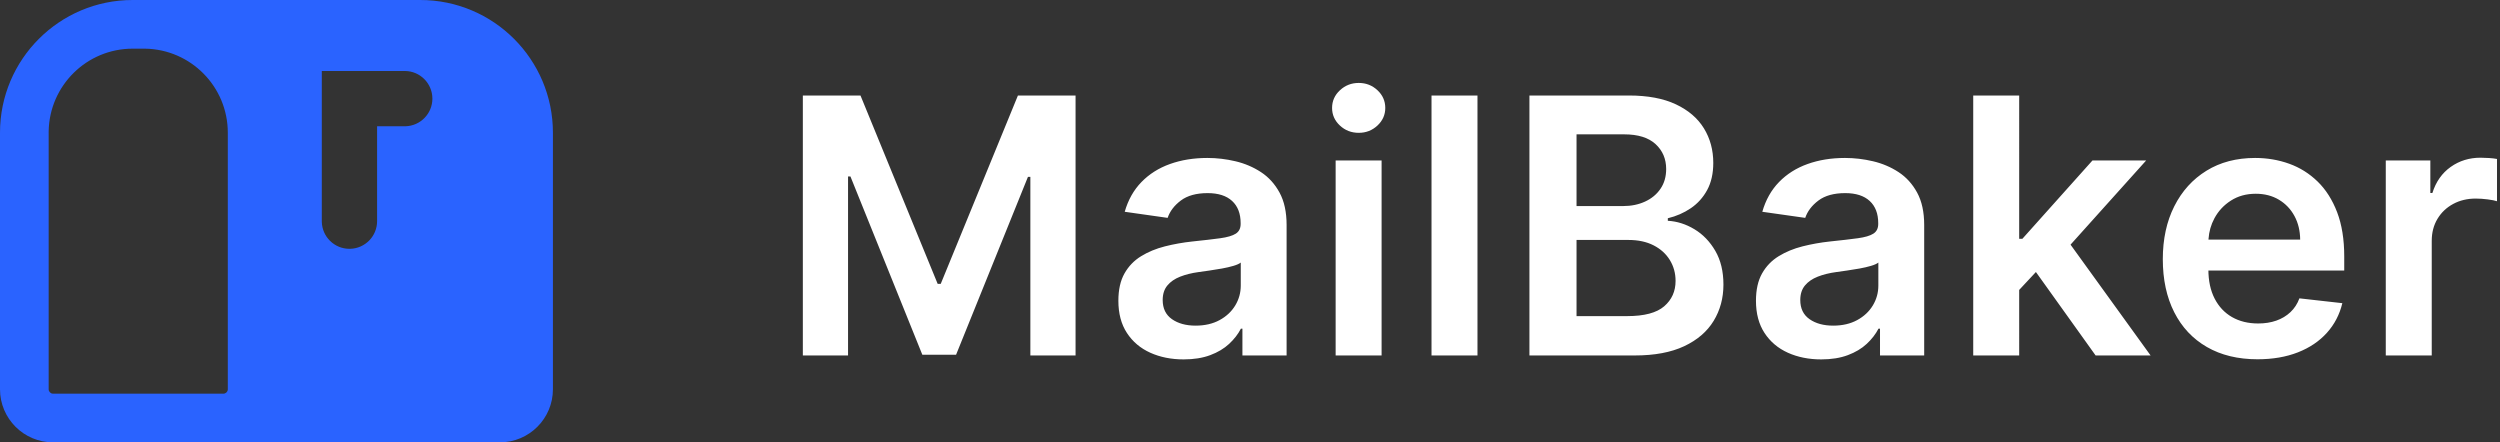 <?xml version="1.0" encoding="UTF-8"?>
<svg width="633px" height="112px" viewBox="0 0 633 112" version="1.1" xmlns="http://www.w3.org/2000/svg" xmlns:xlink="http://www.w3.org/1999/xlink">
    <rect x="0" y="0" width="633" height="112" fill="#333333" stroke="none"/>
    <g id="Page-4" stroke="none" stroke-width="1" fill="none" fill-rule="evenodd">
        <g id="mailbaker-copy-16" transform="translate(-0, 0)">
            <path d="M214.724,90.004 L214.724,44.687 L215.335,44.687 L233.531,89.811 L242.082,89.811 L260.277,44.783 L260.888,44.783 L260.888,90.004 L272.332,90.004 L272.332,24.182 L257.738,24.182 L238.192,71.877 L237.42,71.877 L217.875,24.182 L203.28,24.182 L203.28,90.004 L214.724,90.004 Z M299.696,91 C302.268,91 304.513,90.641 306.431,89.923 C308.349,89.206 309.946,88.252 311.221,87.063 C312.496,85.874 313.487,84.594 314.195,83.222 L314.195,83.222 L314.58,83.222 L314.58,90.004 L325.768,90.004 L325.768,56.964 C325.768,53.686 325.173,50.954 323.983,48.769 C322.794,46.583 321.224,44.853 319.274,43.578 C317.324,42.303 315.17,41.387 312.812,40.83 C310.455,40.273 308.087,39.994 305.708,39.994 C302.257,39.994 299.107,40.503 296.256,41.521 C293.406,42.539 290.995,44.06 289.023,46.085 C287.052,48.11 285.637,50.622 284.78,53.622 L284.78,53.622 L295.646,55.164 C296.224,53.472 297.344,52.004 299.005,50.761 C300.666,49.519 302.922,48.897 305.772,48.897 C308.472,48.897 310.54,49.561 311.976,50.89 C313.412,52.218 314.13,54.093 314.13,56.514 L314.13,56.514 L314.13,56.707 C314.13,57.821 313.718,58.641 312.893,59.166 C312.067,59.691 310.755,60.076 308.955,60.323 C307.154,60.569 304.808,60.842 301.914,61.142 C299.514,61.399 297.194,61.812 294.954,62.38 C292.715,62.948 290.706,63.778 288.927,64.871 C287.148,65.963 285.744,67.42 284.715,69.242 C283.687,71.063 283.172,73.366 283.172,76.152 C283.172,79.387 283.896,82.108 285.342,84.315 C286.789,86.522 288.761,88.188 291.257,89.313 C293.754,90.438 296.567,91 299.696,91 Z M302.718,82.451 C300.296,82.451 298.303,81.904 296.739,80.812 C295.174,79.719 294.392,78.101 294.392,75.959 C294.392,74.459 294.788,73.232 295.581,72.279 C296.374,71.325 297.457,70.581 298.828,70.045 C300.2,69.509 301.754,69.124 303.49,68.888 C304.261,68.781 305.172,68.652 306.222,68.502 C307.272,68.352 308.333,68.181 309.405,67.988 C310.476,67.795 311.446,67.57 312.314,67.313 C313.182,67.056 313.798,66.777 314.162,66.478 L314.162,66.478 L314.162,72.295 C314.162,74.116 313.696,75.798 312.764,77.341 C311.832,78.883 310.508,80.121 308.794,81.053 C307.079,81.985 305.054,82.451 302.718,82.451 Z M344.034,33.631 C345.877,33.631 347.457,33.015 348.775,31.783 C350.093,30.551 350.752,29.067 350.752,27.331 C350.752,25.575 350.093,24.08 348.775,22.848 C347.457,21.616 345.877,21 344.034,21 C342.19,21 340.605,21.616 339.276,22.848 C337.947,24.08 337.283,25.575 337.283,27.331 C337.283,29.067 337.942,30.551 339.26,31.783 C340.578,33.015 342.169,33.631 344.034,33.631 Z M349.82,90.004 L349.82,40.637 L338.183,40.637 L338.183,90.004 L349.82,90.004 Z M374.098,90.004 L374.098,24.182 L362.46,24.182 L362.46,90.004 L374.098,90.004 Z M413.902,90.004 C418.939,90.004 423.118,89.222 426.44,87.657 C429.762,86.093 432.248,83.956 433.898,81.246 C435.548,78.535 436.373,75.477 436.373,72.07 C436.373,68.727 435.687,65.878 434.316,63.521 C432.944,61.164 431.182,59.337 429.028,58.041 C426.874,56.745 424.629,56.032 422.293,55.904 L422.293,55.904 L422.293,55.261 C424.436,54.747 426.375,53.9 428.111,52.722 C429.847,51.543 431.23,50.006 432.258,48.11 C433.287,46.213 433.802,43.926 433.802,41.248 C433.802,37.991 433.014,35.077 431.439,32.506 C429.863,29.935 427.495,27.905 424.334,26.416 C421.173,24.926 417.213,24.182 412.456,24.182 L412.456,24.182 L387.252,24.182 L387.252,90.004 L413.902,90.004 Z M410.977,52.175 L399.179,52.175 L399.179,34.017 L411.234,34.017 C414.749,34.017 417.401,34.841 419.191,36.491 C420.98,38.141 421.875,40.241 421.875,42.791 C421.875,44.719 421.398,46.385 420.444,47.788 C419.491,49.192 418.189,50.274 416.538,51.034 C414.888,51.795 413.034,52.175 410.977,52.175 L410.977,52.175 Z M412.006,80.04 L399.179,80.04 L399.179,60.757 L412.327,60.757 C414.792,60.757 416.913,61.212 418.692,62.123 C420.471,63.033 421.843,64.276 422.807,65.851 C423.772,67.426 424.254,69.188 424.254,71.138 C424.254,73.752 423.295,75.889 421.377,77.55 C419.458,79.21 416.335,80.04 412.006,80.04 L412.006,80.04 Z M461.133,91 C463.705,91 465.95,90.641 467.868,89.923 C469.786,89.206 471.383,88.252 472.658,87.063 C473.933,85.874 474.924,84.594 475.631,83.222 L475.631,83.222 L476.017,83.222 L476.017,90.004 L487.205,90.004 L487.205,56.964 C487.205,53.686 486.61,50.954 485.42,48.769 C484.231,46.583 482.661,44.853 480.711,43.578 C478.76,42.303 476.607,41.387 474.249,40.83 C471.892,40.273 469.523,39.994 467.145,39.994 C463.694,39.994 460.544,40.503 457.693,41.521 C454.843,42.539 452.432,44.06 450.46,46.085 C448.488,48.11 447.074,50.622 446.217,53.622 L446.217,53.622 L457.082,55.164 C457.661,53.472 458.781,52.004 460.442,50.761 C462.103,49.519 464.358,48.897 467.209,48.897 C469.909,48.897 471.977,49.561 473.413,50.89 C474.849,52.218 475.567,54.093 475.567,56.514 L475.567,56.514 L475.567,56.707 C475.567,57.821 475.155,58.641 474.33,59.166 C473.504,59.691 472.192,60.076 470.391,60.323 C468.591,60.569 466.244,60.842 463.351,61.142 C460.951,61.399 458.631,61.812 456.391,62.38 C454.152,62.948 452.143,63.778 450.364,64.871 C448.585,65.963 447.181,67.42 446.152,69.242 C445.124,71.063 444.609,73.366 444.609,76.152 C444.609,79.387 445.333,82.108 446.779,84.315 C448.226,86.522 450.198,88.188 452.694,89.313 C455.191,90.438 458.004,91 461.133,91 Z M464.155,82.451 C461.733,82.451 459.74,81.904 458.175,80.812 C456.611,79.719 455.829,78.101 455.829,75.959 C455.829,74.459 456.225,73.232 457.018,72.279 C457.811,71.325 458.893,70.581 460.265,70.045 C461.637,69.509 463.19,69.124 464.926,68.888 C465.698,68.781 466.609,68.652 467.659,68.502 C468.709,68.352 469.77,68.181 470.842,67.988 C471.913,67.795 472.883,67.57 473.751,67.313 C474.619,67.056 475.235,66.777 475.599,66.478 L475.599,66.478 L475.599,72.295 C475.599,74.116 475.133,75.798 474.201,77.341 C473.269,78.883 471.945,80.121 470.231,81.053 C468.516,81.985 466.491,82.451 464.155,82.451 Z M511.257,24.182 L499.62,24.182 L499.62,90.004 L511.257,90.004 L511.256,73.411 L515.491,68.873 L530.61,90.004 L544.53,90.004 L524.261,61.947 L543.404,40.637 L529.806,40.637 L512.061,60.467 L511.256,60.468 L511.257,24.182 Z M571.604,90.968 C575.44,90.968 578.848,90.384 581.827,89.216 C584.806,88.049 587.254,86.399 589.172,84.267 C591.09,82.135 592.392,79.633 593.078,76.762 L593.078,76.762 L582.212,75.541 C581.698,76.934 580.937,78.101 579.93,79.044 C578.923,79.987 577.733,80.699 576.362,81.181 C574.99,81.663 573.458,81.904 571.765,81.904 C569.236,81.904 567.028,81.363 565.142,80.281 C563.256,79.199 561.788,77.635 560.738,75.589 C559.688,73.543 559.163,71.084 559.163,68.213 L559.165,68.502 L593.56,68.502 L593.56,64.935 C593.56,60.607 592.96,56.873 591.76,53.734 C590.56,50.595 588.915,48.008 586.826,45.972 C584.736,43.937 582.336,42.432 579.625,41.457 C576.914,40.482 574.036,39.994 570.993,39.994 C566.278,39.994 562.174,41.071 558.681,43.225 C555.187,45.378 552.471,48.378 550.531,52.224 C548.592,56.07 547.622,60.532 547.622,65.61 C547.622,70.773 548.586,75.257 550.515,79.06 C552.444,82.863 555.203,85.799 558.793,87.866 C562.383,89.934 566.653,90.968 571.604,90.968 Z M559.197,60.494 C559.329,58.622 559.826,56.883 560.69,55.277 C561.686,53.423 563.085,51.924 564.885,50.777 C566.685,49.631 568.775,49.058 571.154,49.058 C573.383,49.058 575.338,49.561 577.021,50.568 C578.703,51.575 580.016,52.952 580.959,54.698 C581.902,56.445 582.384,58.432 582.405,60.66 L582.405,60.66 L559.188,60.661 L559.197,60.494 Z M615.716,90.004 L615.716,60.982 C615.716,58.882 616.198,57.028 617.163,55.421 C618.127,53.815 619.451,52.556 621.133,51.645 C622.815,50.734 624.718,50.279 626.839,50.279 C627.825,50.279 628.848,50.349 629.909,50.488 C630.97,50.627 631.747,50.783 632.24,50.954 L632.24,50.954 L632.24,40.252 C631.704,40.144 631.034,40.064 630.231,40.011 C629.427,39.957 628.704,39.93 628.061,39.93 C625.232,39.93 622.719,40.707 620.522,42.26 C618.326,43.814 616.777,46.015 615.877,48.865 L615.877,48.865 L615.363,48.865 L615.363,40.637 L604.079,40.637 L604.079,90.004 L615.716,90.004 Z" id="symbol" fill="#ffffff" fill-rule="nonzero"></path>
            <path d="M106.4,0 C124.957,-3.40882291e-15 140,15.043 140,33.6 L140,98.56 C140,105.983 133.983,112 126.56,112 L13.44,112 C6.017,112 -8.67337398e-16,105.983 0,98.56 L0,33.6 C-2.2725486e-15,15.043 15.043,-3.69660445e-15 33.6,0 L106.4,0 Z M36.4,12.32 L33.6,12.32 C21.965,12.32 12.511,21.658 12.323,33.248 L12.32,33.6 L12.32,98.56 C12.32,99.15 12.777,99.634 13.356,99.677 L13.44,99.68 L56.56,99.68 C57.15,99.68 57.634,99.223 57.677,98.644 L57.68,98.56 L57.68,33.6 C57.68,21.965 48.342,12.511 36.752,12.323 L36.4,12.32 Z M102.48,17.973 L81.48,17.973 L81.48,56 L81.482,56.173 C81.574,59.959 84.672,63 88.48,63 L88.48,63 L88.653,62.998 C92.439,62.906 95.48,59.808 95.48,56 L95.48,56 L95.48,31.972 L102.48,31.973 L102.653,31.97 C106.439,31.879 109.48,28.781 109.48,24.973 C109.48,21.107 106.346,17.973 102.48,17.973 L102.48,17.973 Z" id="Combined-Shape" fill="#2A63FF"></path>
        </g>
    </g>
</svg>

